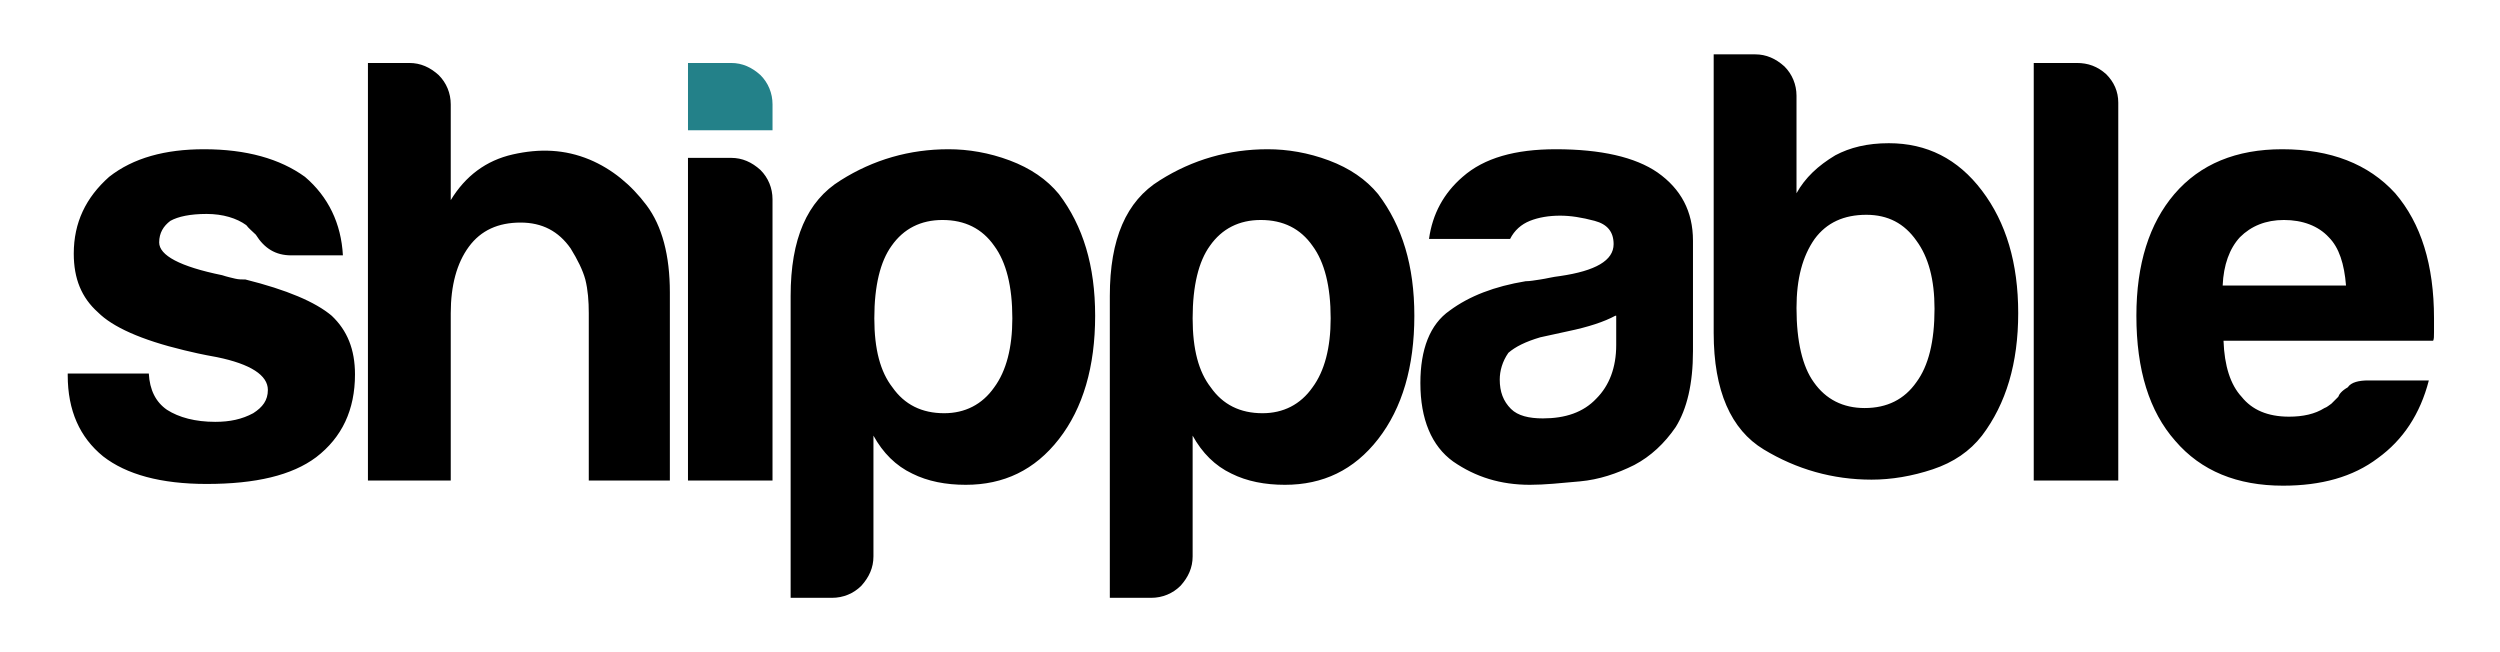 <svg width="184" height="48" viewBox="0 0 184 48" fill="none" xmlns="http://www.w3.org/2000/svg">
<path d="M4.857 27.492H10.953C11.016 28.698 11.461 29.587 12.286 30.159C13.175 30.73 14.381 31.048 15.841 31.048C16.921 31.048 17.81 30.857 18.635 30.413C19.334 29.968 19.715 29.46 19.715 28.698C19.715 27.619 18.445 26.794 15.969 26.286C14.889 26.095 14.064 25.905 13.556 25.778C10.381 25.016 8.286 24.064 7.207 22.984C6 21.905 5.429 20.508 5.429 18.667C5.429 16.381 6.318 14.54 8.032 13.016C9.81 11.619 12.159 10.984 15.016 10.984C18.127 10.984 20.604 11.682 22.445 13.016C24.159 14.476 25.111 16.444 25.238 18.794H21.429C20.286 18.794 19.461 18.286 18.826 17.27C18.572 17.016 18.318 16.825 18.127 16.571C17.429 16.064 16.413 15.746 15.207 15.746C14 15.746 13.111 15.937 12.54 16.254C12.032 16.635 11.715 17.143 11.715 17.841C11.715 18.794 13.238 19.619 16.349 20.254C16.73 20.381 17.048 20.444 17.302 20.508C17.556 20.571 17.81 20.571 18.064 20.571C21.111 21.333 23.207 22.222 24.413 23.238C25.556 24.317 26.127 25.714 26.127 27.556C26.127 30.159 25.175 32.191 23.27 33.651C21.492 34.984 18.826 35.619 15.207 35.619C11.841 35.619 9.302 34.921 7.588 33.587C5.873 32.191 4.984 30.222 4.984 27.619V27.492H4.857ZM42 18.286C41.111 17.016 39.905 16.381 38.318 16.381C36.667 16.381 35.397 16.952 34.508 18.159C33.619 19.365 33.175 21.016 33.175 23.048V35.365H27.08V4.635H30.127C30.953 4.635 31.651 4.952 32.286 5.524C32.857 6.095 33.175 6.857 33.175 7.683V14.73C34.254 12.952 35.778 11.809 37.746 11.365C39.715 10.921 41.556 10.984 43.397 11.746C45.048 12.444 46.445 13.587 47.588 15.111C48.73 16.635 49.302 18.794 49.302 21.524V35.365H43.334V23.048C43.334 22.159 43.27 21.333 43.08 20.571C42.889 19.873 42.508 19.111 42 18.286ZM50.572 11.619H53.81C54.635 11.619 55.334 11.937 55.968 12.508C56.54 13.079 56.857 13.841 56.857 14.667V35.365H50.635V11.619H50.572ZM64.286 40.952C64.286 41.778 63.968 42.476 63.397 43.111C62.826 43.682 62.064 44 61.238 44H58.191V21.778C58.191 17.587 59.397 14.794 61.873 13.27C64.286 11.746 66.953 10.984 69.81 10.984C71.27 10.984 72.794 11.238 74.318 11.809C75.841 12.381 77.048 13.206 77.937 14.286C79.715 16.635 80.603 19.556 80.603 23.238C80.603 26.984 79.715 30.032 77.937 32.318C76.159 34.603 73.873 35.682 71.08 35.682C69.619 35.682 68.286 35.429 67.143 34.857C65.937 34.286 64.984 33.333 64.286 32.063V40.952ZM74.508 23.429C74.508 21.079 74.064 19.302 73.175 18.095C72.286 16.825 71.016 16.191 69.365 16.191C67.778 16.191 66.508 16.825 65.619 18.095C64.794 19.238 64.35 21.016 64.35 23.429C64.35 25.714 64.794 27.365 65.683 28.508C66.572 29.778 67.841 30.413 69.492 30.413C71.016 30.413 72.286 29.778 73.175 28.508C74.064 27.302 74.508 25.587 74.508 23.429ZM87.778 40.952C87.778 41.778 87.461 42.476 86.889 43.111C86.318 43.682 85.556 44 84.73 44H81.683V21.778C81.683 17.587 82.889 14.794 85.365 13.27C87.778 11.746 90.445 10.984 93.302 10.984C94.762 10.984 96.286 11.238 97.81 11.809C99.334 12.381 100.54 13.206 101.429 14.286C103.207 16.635 104.096 19.556 104.096 23.238C104.096 26.984 103.207 30.032 101.429 32.318C99.651 34.603 97.365 35.682 94.572 35.682C93.111 35.682 91.778 35.429 90.635 34.857C89.429 34.286 88.477 33.333 87.778 32.063V40.952ZM97.937 23.429C97.937 21.079 97.492 19.302 96.603 18.095C95.715 16.825 94.445 16.191 92.794 16.191C91.207 16.191 89.937 16.825 89.048 18.095C88.222 19.238 87.778 21.016 87.778 23.429C87.778 25.714 88.222 27.365 89.111 28.508C90 29.778 91.27 30.413 92.921 30.413C94.445 30.413 95.715 29.778 96.603 28.508C97.492 27.302 97.937 25.587 97.937 23.429ZM120.286 34.222C119.016 34.857 117.683 35.302 116.286 35.429C114.889 35.556 113.683 35.682 112.603 35.682C110.445 35.682 108.603 35.111 106.953 33.968C105.365 32.825 104.54 30.857 104.54 28.191C104.54 25.714 105.238 23.873 106.699 22.857C108.159 21.778 110 21.079 112.286 20.698C112.603 20.698 112.921 20.635 113.365 20.571C113.81 20.508 114.254 20.381 114.826 20.317C117.429 19.936 118.762 19.175 118.762 17.968C118.762 17.079 118.318 16.508 117.365 16.254C116.413 16 115.588 15.873 114.826 15.873C114 15.873 113.238 16 112.603 16.254C111.969 16.508 111.461 16.952 111.143 17.587H105.175C105.429 15.746 106.254 14.222 107.651 13.016C109.238 11.619 111.524 10.984 114.508 10.984C117.81 10.984 120.349 11.556 122 12.698C123.715 13.905 124.603 15.556 124.603 17.714V25.841C124.603 28.254 124.159 30.095 123.334 31.429C122.508 32.635 121.492 33.587 120.286 34.222ZM118.889 23.238C118.064 23.683 116.921 24.064 115.397 24.381L113.365 24.825C112.286 25.143 111.524 25.524 111.016 25.968C110.572 26.603 110.381 27.302 110.381 27.936C110.381 28.825 110.635 29.524 111.207 30.095C111.715 30.603 112.54 30.794 113.556 30.794C115.207 30.794 116.54 30.349 117.492 29.333C118.445 28.381 118.953 27.048 118.953 25.397V23.238H118.889ZM132.223 7.048V14.222C132.857 13.079 133.81 12.191 135.08 11.429C136.159 10.857 137.429 10.54 139.016 10.54C141.81 10.54 144.096 11.682 145.873 14.032C147.651 16.381 148.54 19.365 148.54 23.048C148.54 26.73 147.651 29.714 145.873 32.063C144.984 33.206 143.778 34.032 142.254 34.54C140.73 35.048 139.207 35.302 137.746 35.302C134.889 35.302 132.223 34.54 129.81 33.079C127.397 31.619 126.127 28.762 126.127 24.508V4H129.175C130 4 130.699 4.317 131.334 4.889C131.905 5.46 132.223 6.222 132.223 7.048ZM142.381 22.73C142.381 20.571 141.937 18.921 141.048 17.714C140.159 16.444 138.953 15.809 137.365 15.809C135.715 15.809 134.445 16.381 133.556 17.587C132.667 18.857 132.223 20.508 132.223 22.667C132.223 25.143 132.667 26.984 133.492 28.127C134.381 29.397 135.651 30.032 137.238 30.032C138.889 30.032 140.159 29.397 141.048 28.127C141.937 26.921 142.381 25.143 142.381 22.73ZM149.619 4.635H152.857C153.683 4.635 154.381 4.889 155.016 5.46C155.588 6.032 155.905 6.73 155.905 7.556V35.365H149.683V4.635H149.619ZM174.318 28H178.762C178.127 30.476 176.857 32.381 175.016 33.714C173.175 35.111 170.826 35.746 168.032 35.746C164.667 35.746 162 34.667 160.096 32.444C158.191 30.286 157.238 27.238 157.238 23.238C157.238 19.429 158.191 16.444 160.032 14.286C161.937 12.063 164.603 10.984 167.969 10.984C171.524 10.984 174.318 12.063 176.286 14.222C178.191 16.444 179.143 19.492 179.143 23.429V24.064V24.444C179.143 24.762 179.143 24.952 179.08 25.079H163.651C163.715 26.921 164.159 28.317 164.984 29.206C165.746 30.159 166.889 30.667 168.476 30.667C169.492 30.667 170.381 30.476 171.08 30.032C171.27 29.968 171.397 29.841 171.588 29.714C171.715 29.587 171.905 29.397 172.096 29.206C172.159 29.016 172.349 28.762 172.794 28.508C173.048 28.127 173.619 28 174.318 28ZM163.588 21.016H172.667C172.54 19.429 172.159 18.222 171.397 17.46C170.635 16.635 169.492 16.191 168.096 16.191C166.762 16.191 165.683 16.635 164.857 17.46C164.096 18.286 163.651 19.492 163.588 21.016Z" fill="black"/>
<path d="M50.572 4.635H53.81C54.636 4.635 55.334 4.952 55.969 5.524C56.541 6.095 56.858 6.857 56.858 7.682V9.587H50.636V4.635H50.572Z" fill="#238189"/>
</svg>
